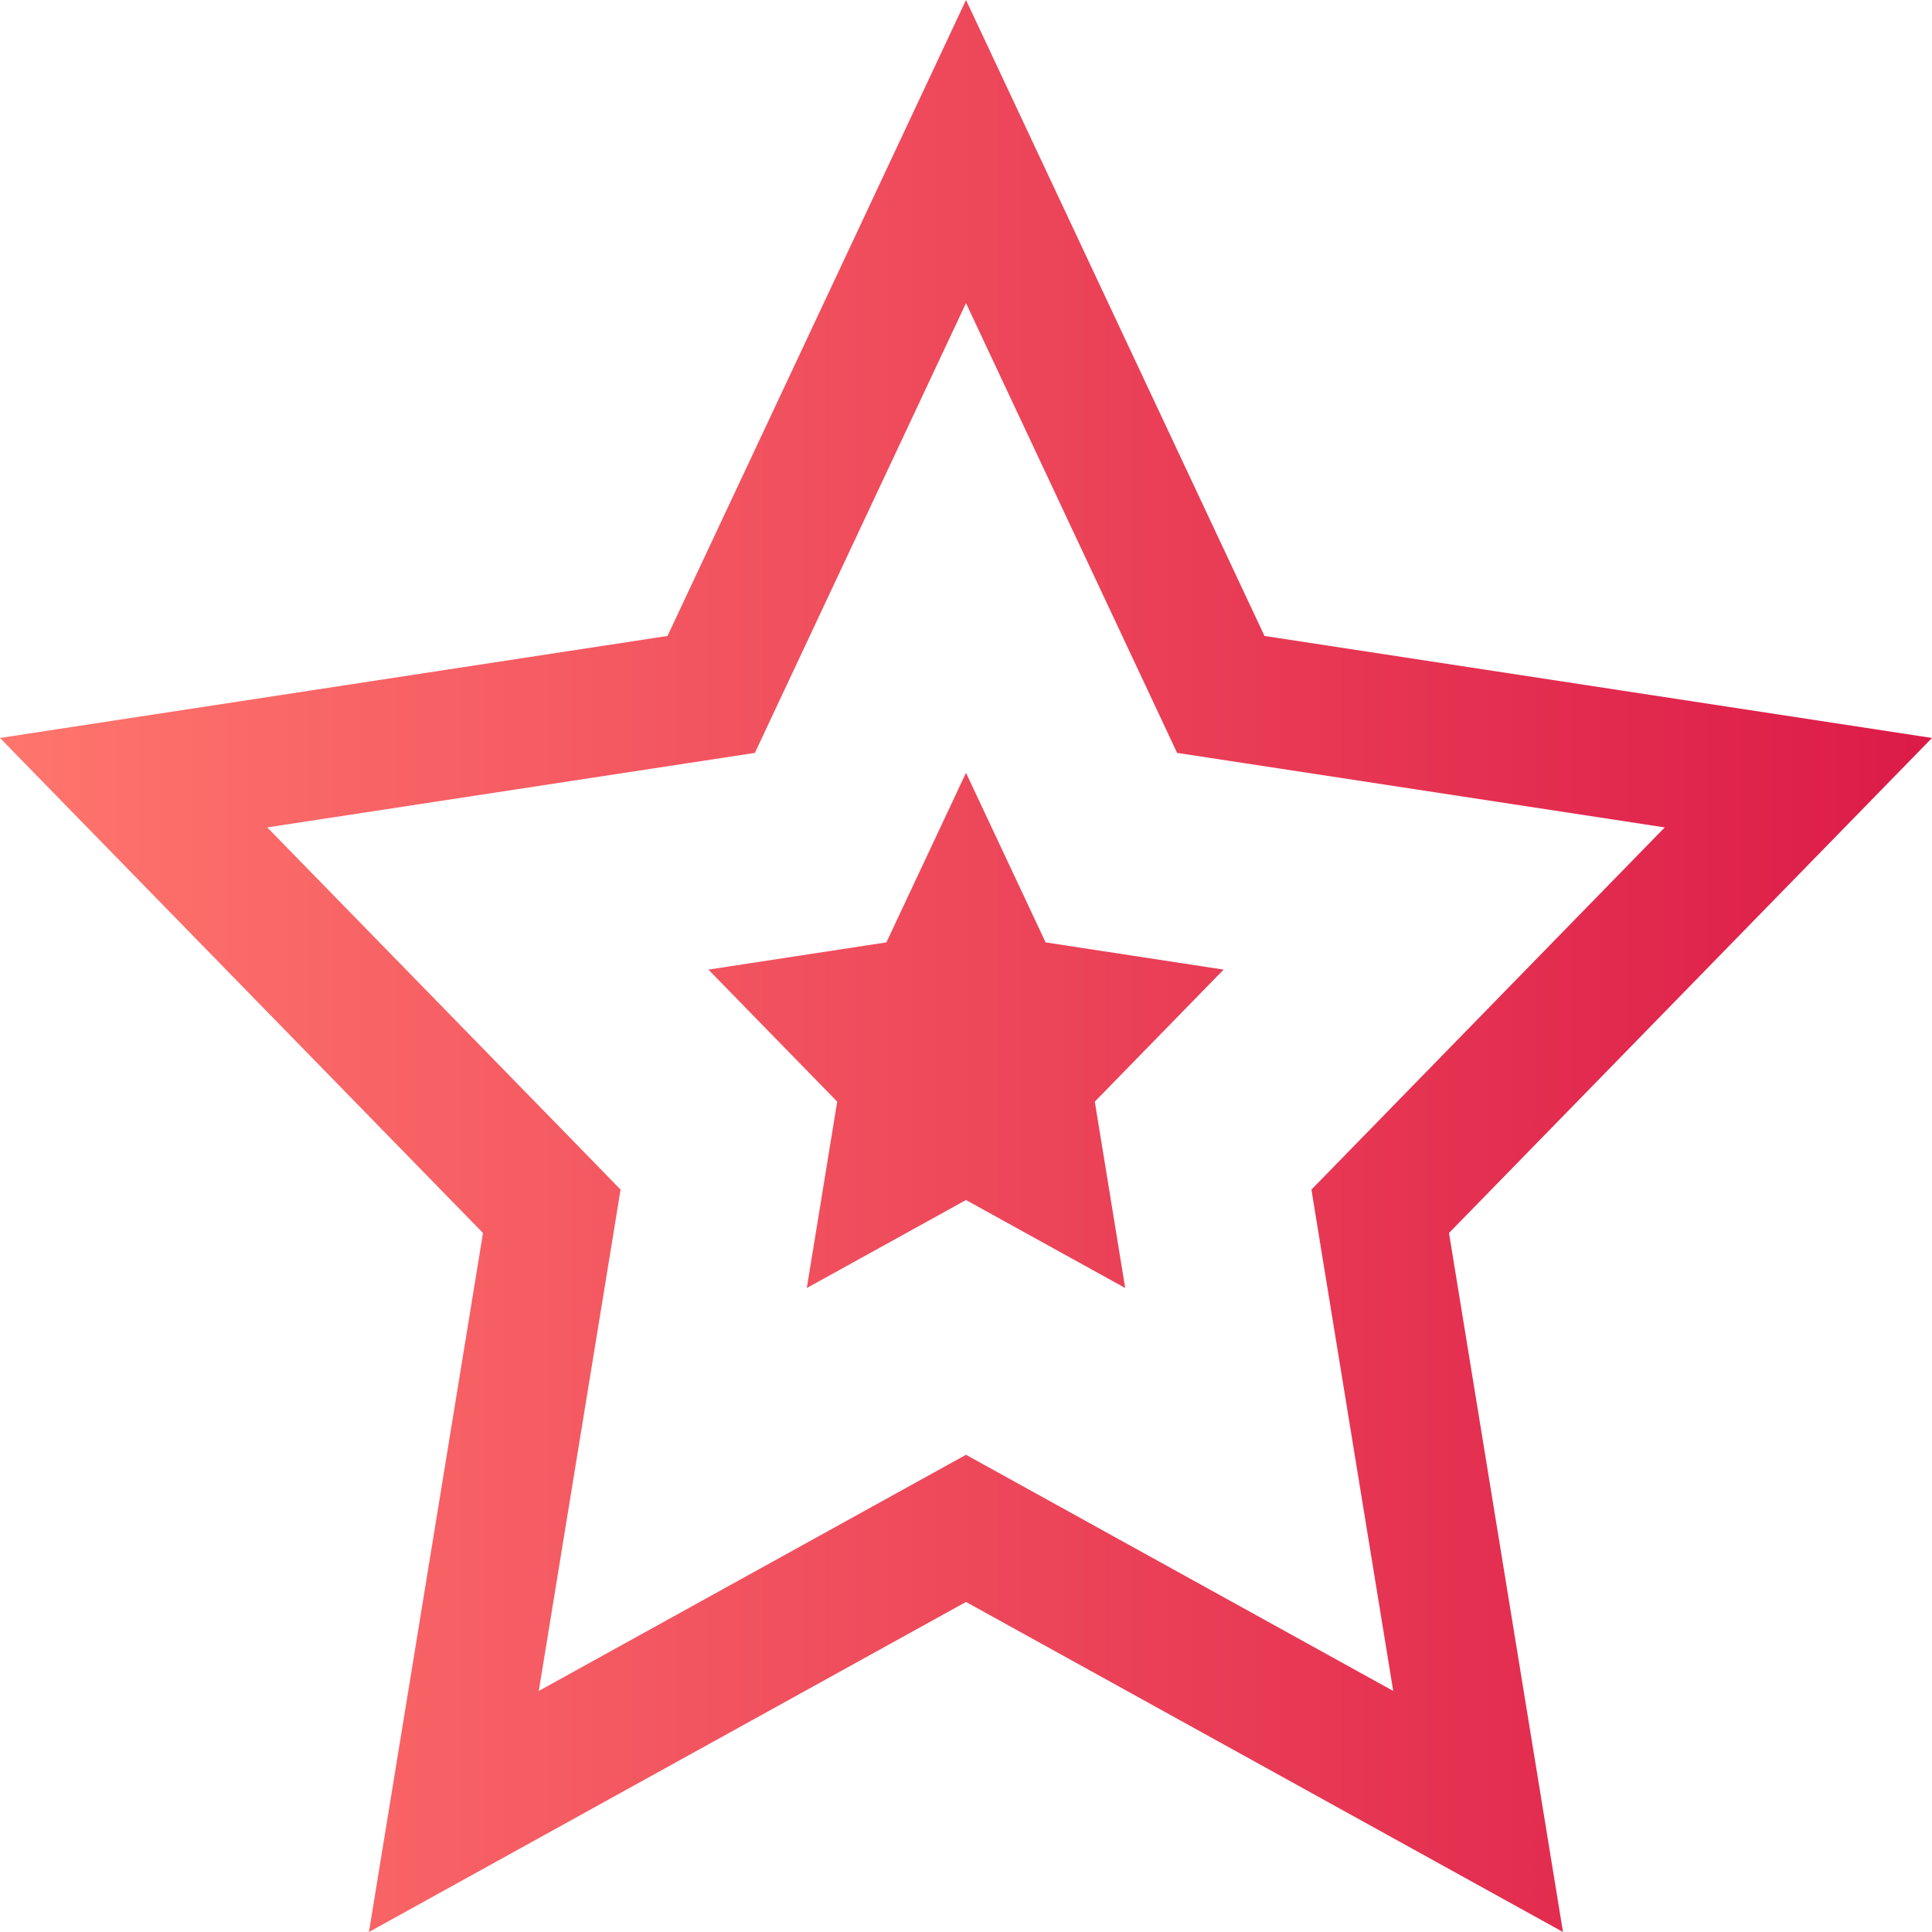 <svg width="30" height="30" viewBox="0 0 30 30" fill="none" xmlns="http://www.w3.org/2000/svg">
<path d="M30 11.459L19.635 9.875L15 0L10.365 9.875L0 11.459L7.5 19.146L5.729 30L15 24.875L24.27 30L22.5 19.146L30 11.459ZM15.968 23.125L15 22.59L14.032 23.125L8.366 26.257L9.474 19.468L9.636 18.472L8.932 17.749L4.15 12.848L10.667 11.852L11.722 11.691L12.175 10.725L15 4.707L17.825 10.725L18.278 11.691L19.333 11.852L25.85 12.848L21.069 17.749L20.364 18.472L20.526 19.468L21.634 26.257L15.968 23.125ZM19 15.056L17 17.106L17.472 20L15 18.634L12.528 20L13 17.106L11 15.056L13.764 14.633L15 12L16.236 14.633L19 15.056Z" fill="url(#paint0_linear)"/>
<defs>
<linearGradient id="paint0_linear" x1="30" y1="15" x2="0" y2="15" gradientUnits="userSpaceOnUse">
<stop stop-color="#DC1B48"/>
<stop offset="1" stop-color="#FF756D"/>
</linearGradient>
</defs>
</svg>
